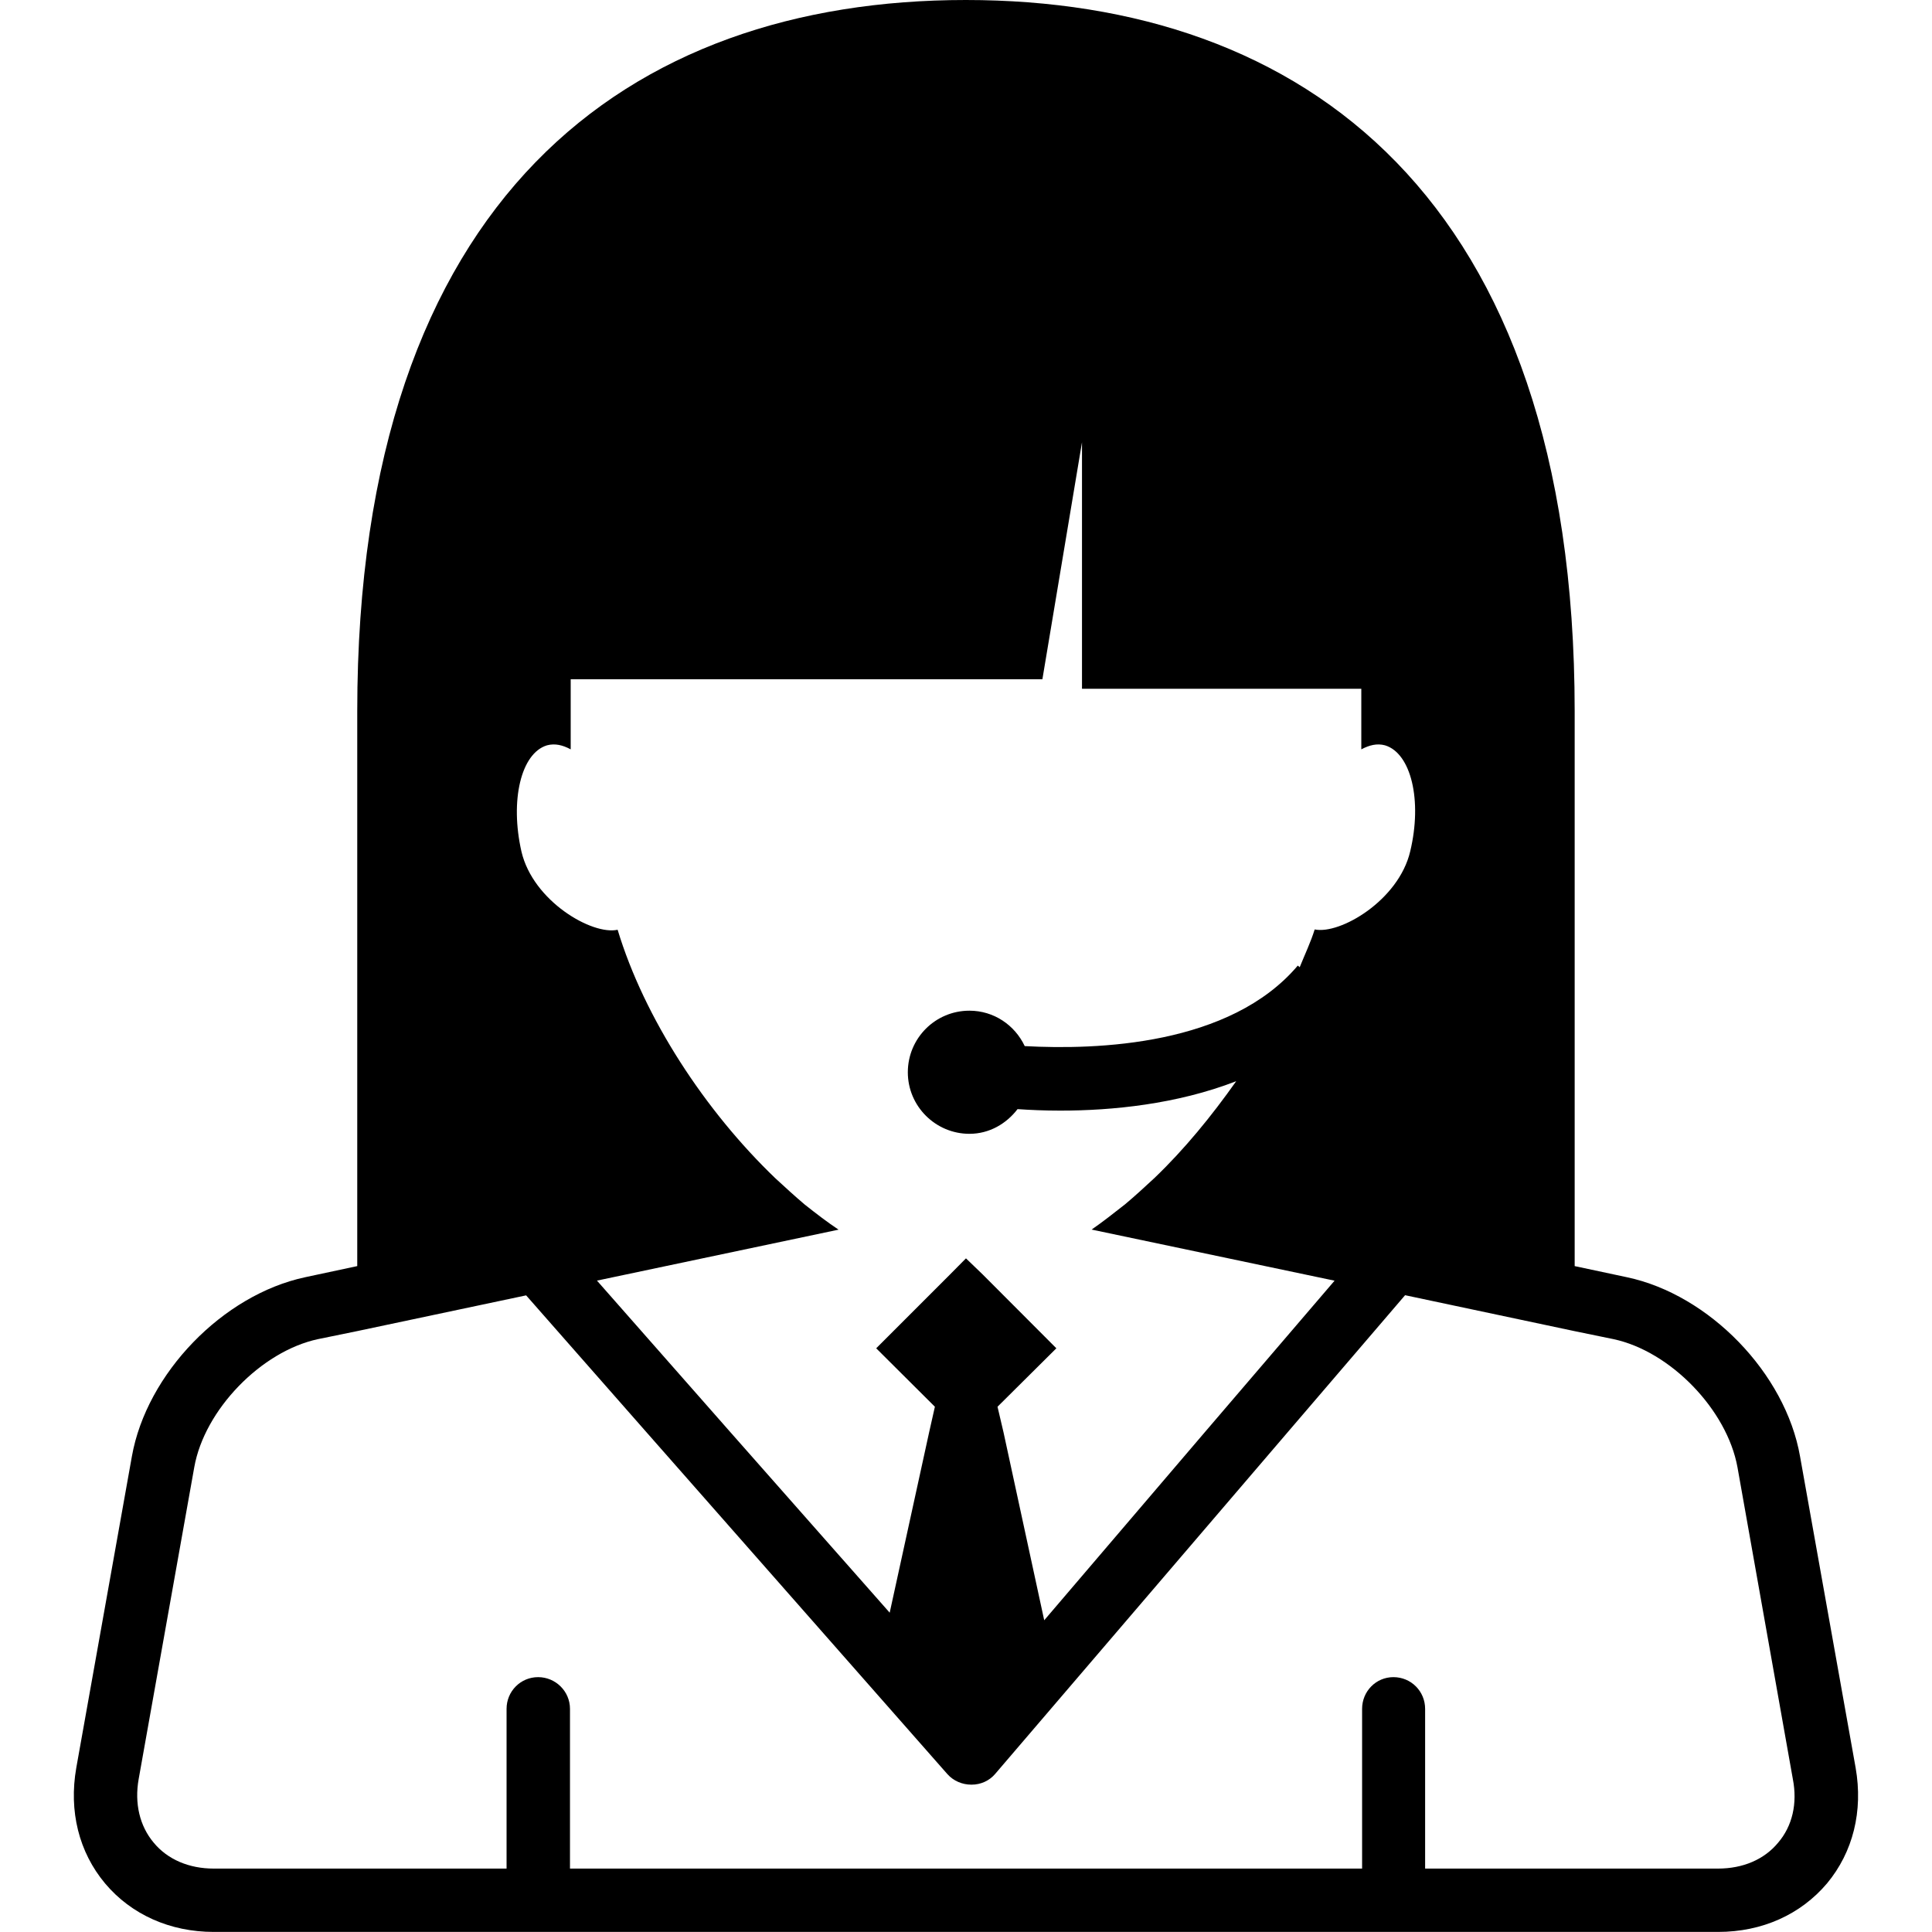 <?xml version="1.0" encoding="iso-8859-1"?>
<!-- Generator: Adobe Illustrator 16.0.0, SVG Export Plug-In . SVG Version: 6.00 Build 0)  -->
<!DOCTYPE svg PUBLIC "-//W3C//DTD SVG 1.1//EN" "http://www.w3.org/Graphics/SVG/1.1/DTD/svg11.dtd">
<svg version="1.1" id="Capa_1" xmlns="http://www.w3.org/2000/svg" xmlns:xlink="http://www.w3.org/1999/xlink" x="0px" y="0px"
	 width="24.493px" height="24.492px" viewBox="0 0 24.493 24.492" style="enable-background:new 0 0 24.493 24.492;"
	 xml:space="preserve">
<g>
	<g>
		<path d="M23.525,22.412l-0.705-3.949c-0.184-1.053-1.152-2.051-2.195-2.271l-0.662-0.141V9.016C19.962,2.479,16.508,0,12.244,0
			c-4.26,0-7.715,2.479-7.715,9.016v7.035l-0.66,0.141c-1.045,0.223-2.01,1.221-2.197,2.271l-0.705,3.949
			C0.871,22.961,1,23.48,1.332,23.877c0.332,0.395,0.824,0.615,1.377,0.615h19.072c0.56,0,1.047-0.221,1.381-0.615
			C23.492,23.48,23.621,22.961,23.525,22.412z M6.934,9.449C7.035,9.422,7.133,9.445,7.235,9.5V8.611h5.98l0.502-3.004v3.125h3.541
			V9.5c0.104-0.055,0.2-0.078,0.301-0.051c0.33,0.1,0.474,0.699,0.319,1.344c-0.146,0.623-0.891,1.057-1.211,0.99
			c-0.049,0.158-0.125,0.318-0.19,0.479l-0.024-0.021c-0.857,1.014-2.544,1.071-3.462,1.021c-0.125-0.265-0.39-0.449-0.701-0.449
			c-0.433,0-0.781,0.35-0.781,0.781c0,0.43,0.351,0.78,0.781,0.78c0.254,0,0.469-0.129,0.61-0.313
			c0.162,0.011,0.341,0.019,0.543,0.019c0.652,0,1.474-0.08,2.229-0.373c-0.312,0.442-0.658,0.865-1.035,1.226
			c-0.125,0.116-0.248,0.229-0.373,0.334c-0.145,0.114-0.285,0.224-0.425,0.321l3.08,0.648l-1.646,1.922l-2.035,2.383l-0.516-2.383
			l-0.076-0.324l0.746-0.741l-0.935-0.937l-0.211-0.203l-0.207,0.209l-0.931,0.931l0.744,0.741l-0.073,0.324l-0.5,2.287L9.26,18.157
			l-1.692-1.922l3.063-0.646c-0.145-0.096-0.287-0.206-0.43-0.319c-0.123-0.104-0.244-0.215-0.371-0.332
			c-0.891-0.854-1.662-2.032-2-3.151c-0.324,0.072-1.072-0.363-1.219-0.99C6.463,10.148,6.605,9.549,6.934,9.449z M22.542,23.361
			c-0.176,0.213-0.446,0.328-0.762,0.328h-3.713v-2.025c0-0.223-0.178-0.402-0.402-0.402c-0.221,0-0.397,0.18-0.397,0.402v2.025
			H7.226v-2.025c0-0.223-0.183-0.402-0.404-0.402c-0.223,0-0.4,0.18-0.4,0.402v2.025H2.709c-0.312,0-0.584-0.115-0.76-0.328
			c-0.178-0.211-0.246-0.498-0.191-0.807L2.463,18.6c0.129-0.727,0.848-1.469,1.568-1.623l0.498-0.102l2.141-0.453l1.521,1.73
			l3.82,4.34c0.077,0.086,0.188,0.133,0.303,0.133h0.004c0.115,0,0.225-0.049,0.299-0.137l3.712-4.336l1.484-1.732l2.146,0.455
			l0.496,0.102c0.723,0.154,1.44,0.896,1.572,1.625l0.702,3.953C22.789,22.863,22.723,23.15,22.542,23.361z"/>
	</g>
</g>
<g>
</g>
<g>
</g>
<g>
</g>
<g>
</g>
<g>
</g>
<g>
</g>
<g>
</g>
<g>
</g>
<g>
</g>
<g>
</g>
<g>
</g>
<g>
</g>
<g>
</g>
<g>
</g>
<g>
</g>
</svg>

